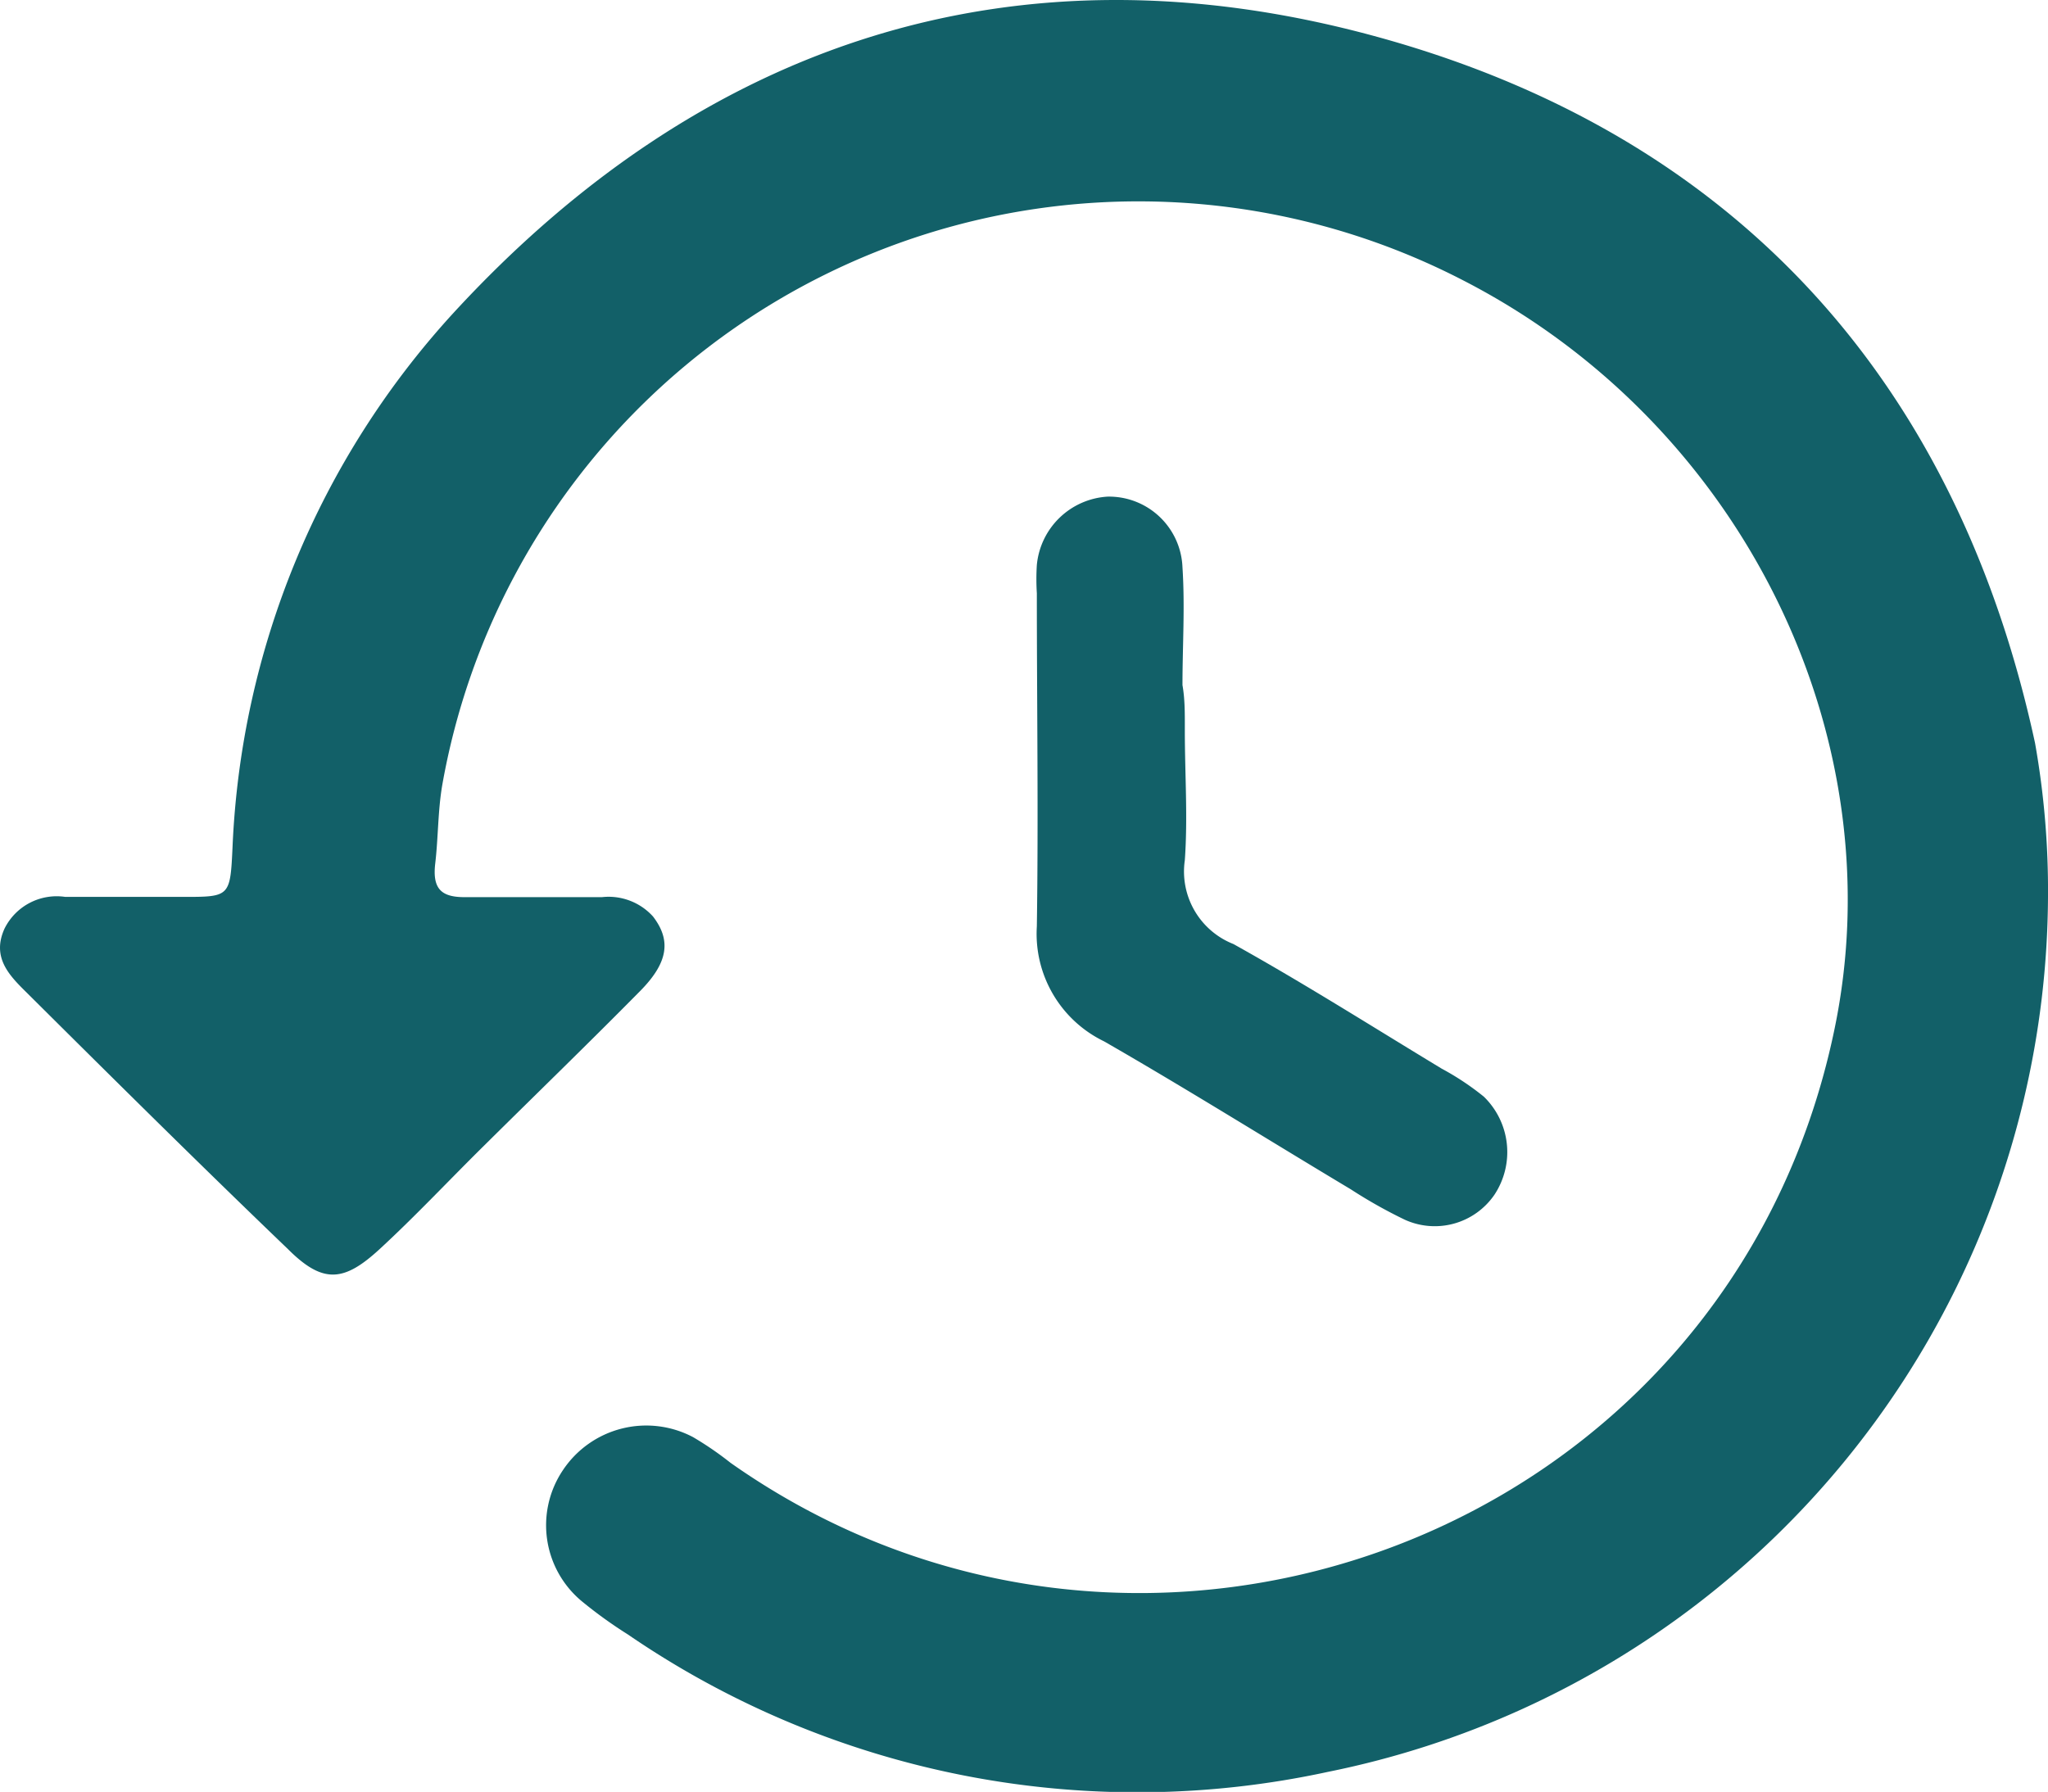 <svg xmlns="http://www.w3.org/2000/svg" viewBox="0 0 86.91 76.06"><g id="Layer_2" data-name="Layer 2"><g id="Layer_1-2" data-name="Layer 1"><path d="M86.91,38.06A38.08,38.08,0,0,1,56.35,75.21a38.21,38.21,0,0,1-29.7-5.83A19,19,0,0,1,24.73,68a4.19,4.19,0,0,1-.84-5.6A4.25,4.25,0,0,1,29.41,61,13.91,13.91,0,0,1,31,62.09c17.5,12.33,42.36,3.1,46.84-18.36C80.45,31.28,73.94,18,62.11,11.91a30,30,0,0,0-43.34,21.4c-.19,1.1-.17,2.23-.3,3.34s.28,1.45,1.33,1.43c1.91,0,3.83,0,5.75,0a2.54,2.54,0,0,1,2.16.82c.77,1,.66,1.94-.53,3.15-2.19,2.22-4.43,4.39-6.64,6.58-1.48,1.46-2.92,3-4.43,4.39s-2.4,1.49-3.89,0C8.5,49.45,4.81,45.79,1.13,42.13.39,41.4-.36,40.64.19,39.42a2.47,2.47,0,0,1,2.58-1.35c1.68,0,3.35,0,5,0,2,0,2,0,2.1-2.16a35.81,35.81,0,0,1,9.33-22.58C29.87,1.7,43.17-2.59,58.32,1.53S83,16,86.36,31.54A35.77,35.77,0,0,1,86.91,38.06Z" fill="#126068"/><path d="M50.28,31c0,1.84.13,3.69,0,5.51a3.31,3.31,0,0,0,2.06,3.56c3,1.67,5.9,3.51,8.84,5.29a11.36,11.36,0,0,1,1.79,1.19,3.28,3.28,0,0,1,.45,4.16,3.07,3.07,0,0,1-3.81,1.06,20.64,20.64,0,0,1-2.29-1.29c-3.49-2.09-6.94-4.25-10.47-6.28A5.07,5.07,0,0,1,44,39.32c.07-4.71,0-9.43,0-14.14a9.56,9.56,0,0,1,0-1.2,3.21,3.21,0,0,1,3-2.9,3.12,3.12,0,0,1,3.18,3c.11,1.67,0,3.36,0,5C50.29,29.7,50.28,30.34,50.28,31Z" fill="#126068"/></g></g></svg>